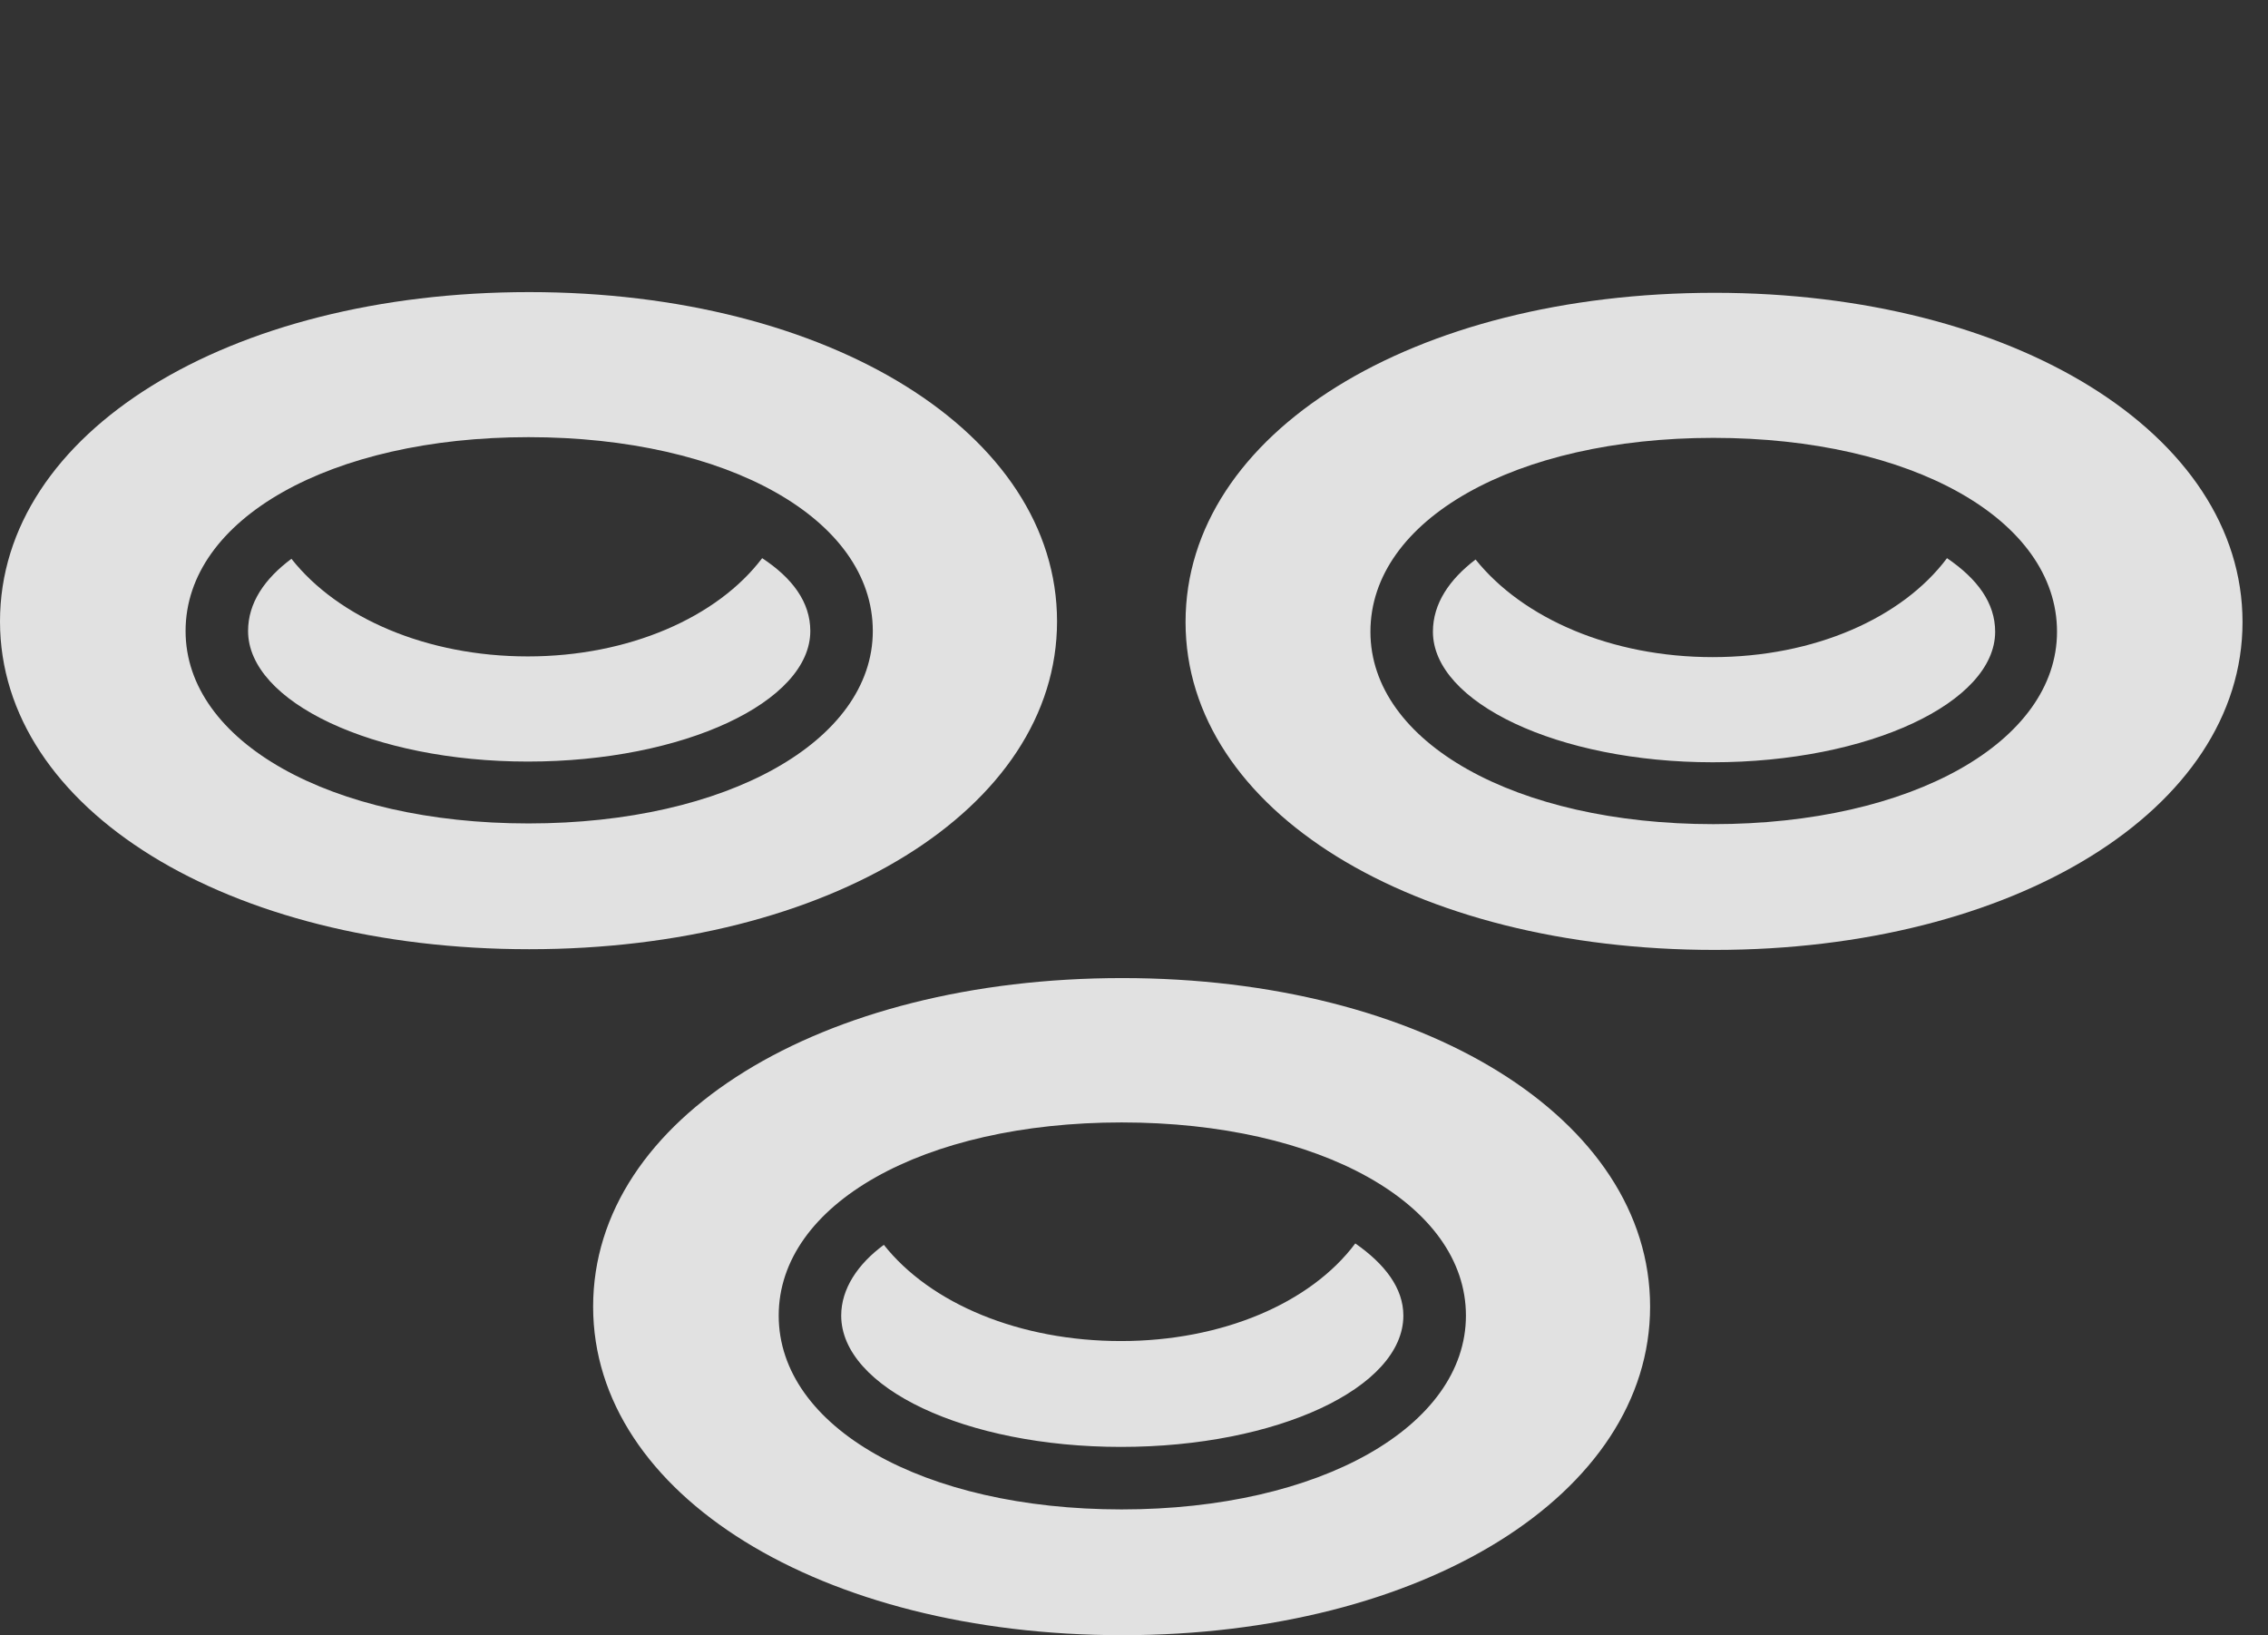 <?xml version="1.0" encoding="UTF-8"?>
<!--Generator: Apple Native CoreSVG 326-->
<!DOCTYPE svg
PUBLIC "-//W3C//DTD SVG 1.1//EN"
       "http://www.w3.org/Graphics/SVG/1.1/DTD/svg11.dtd">
<svg version="1.1" xmlns="http://www.w3.org/2000/svg" xmlns:xlink="http://www.w3.org/1999/xlink" viewBox="0 0 32.227 23.232">
 <rect x="0" y="0" width="32.227" height="23.232" fill="#333333" stroke="none"/>
 <g>
  <rect height="23.232" opacity="0" width="32.227" x="0" y="0"/>
  <path d="M15.947 23.232C20.215 23.232 23.447 21.23 23.447 18.564C23.447 15.889 20.215 13.896 15.947 13.896C11.67 13.896 8.428 15.879 8.428 18.564C8.428 21.24 11.67 23.232 15.947 23.232ZM15.938 21.445C13.115 21.445 11.065 20.273 11.065 18.691C11.065 17.109 13.115 15.947 15.938 15.947C18.76 15.947 20.83 17.109 20.83 18.691C20.83 20.264 18.76 21.445 15.938 21.445ZM11.953 18.691C11.953 19.717 13.721 20.557 15.928 20.557C18.145 20.557 19.941 19.717 19.941 18.691C19.941 18.301 19.678 17.959 19.258 17.666C18.623 18.516 17.363 19.053 15.928 19.053C14.492 19.053 13.223 18.525 12.559 17.686C12.188 17.959 11.953 18.311 11.953 18.691Z" fill="white" fill-opacity="0.85"/>
  <path d="M24.365 13.496C28.613 13.496 31.865 11.504 31.865 8.838C31.865 6.162 28.613 4.16 24.365 4.16C20.078 4.16 16.846 6.152 16.846 8.838C16.846 11.514 20.078 13.496 24.365 13.496ZM24.346 11.709C21.533 11.709 19.473 10.547 19.473 8.975C19.473 7.383 21.533 6.221 24.346 6.221C27.168 6.221 29.229 7.383 29.229 8.975C29.229 10.537 27.168 11.709 24.346 11.709ZM20.361 8.975C20.361 9.98 22.139 10.83 24.336 10.83C26.553 10.83 28.35 9.98 28.35 8.975C28.35 8.564 28.096 8.223 27.666 7.93C27.031 8.779 25.781 9.336 24.336 9.336C22.9 9.336 21.641 8.789 20.967 7.949C20.596 8.232 20.361 8.574 20.361 8.975Z" fill="white" fill-opacity="0.85"/>
  <path d="M7.52 13.486C11.787 13.486 15.02 11.494 15.02 8.828C15.02 6.152 11.787 4.15 7.52 4.15C3.242 4.15 0 6.143 0 8.828C0 11.504 3.242 13.486 7.52 13.486ZM7.51 11.699C4.697 11.699 2.637 10.537 2.637 8.965C2.637 7.373 4.697 6.211 7.51 6.211C10.332 6.211 12.402 7.373 12.402 8.965C12.402 10.527 10.332 11.699 7.51 11.699ZM3.525 8.965C3.525 9.971 5.303 10.82 7.5 10.82C9.717 10.82 11.514 9.971 11.514 8.965C11.514 8.555 11.26 8.213 10.83 7.93C10.195 8.77 8.936 9.326 7.5 9.326C6.064 9.326 4.805 8.779 4.141 7.939C3.76 8.223 3.525 8.564 3.525 8.965Z" fill="white" fill-opacity="0.85"/>
 </g>
</svg>
